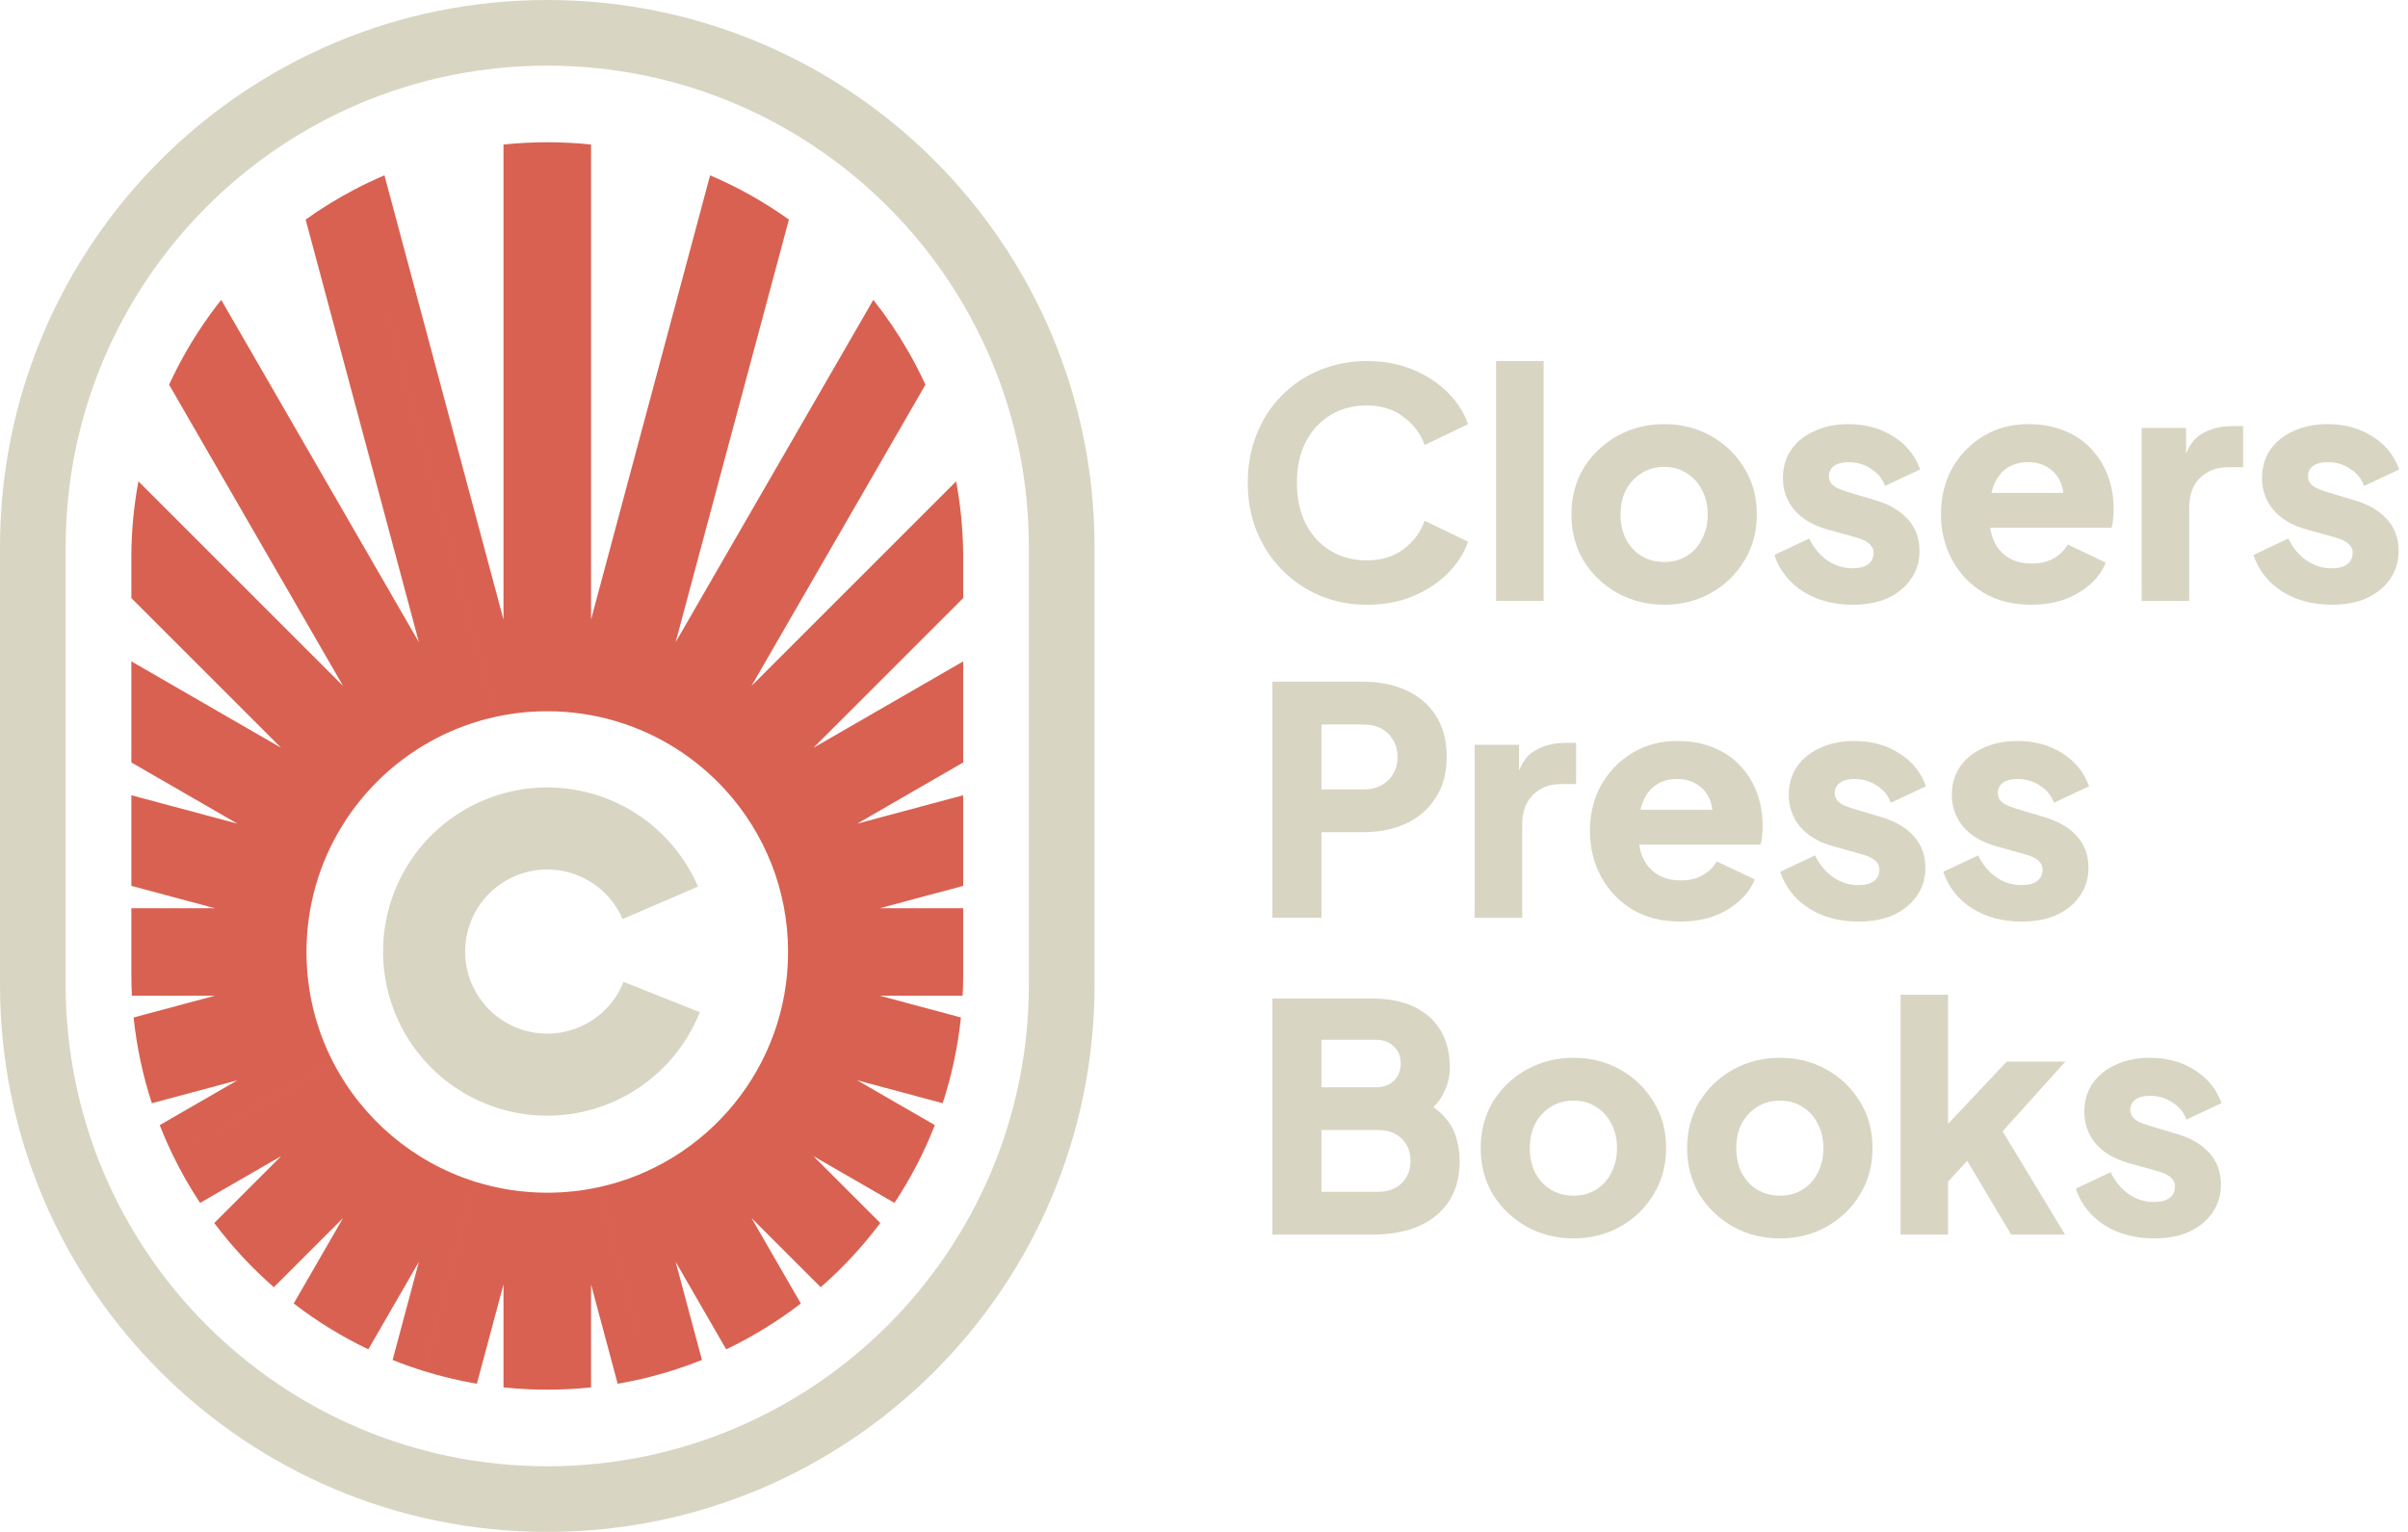 <svg width="220" height="140" viewBox="0 0 220 140" fill="none" xmlns="http://www.w3.org/2000/svg">
<path d="M196.8 113.176C195.063 113.176 193.548 112.771 192.254 111.96C190.98 111.13 190.112 110.02 189.648 108.63L192.833 107.124C193.239 107.974 193.789 108.64 194.484 109.122C195.179 109.605 195.951 109.846 196.8 109.846C197.418 109.846 197.891 109.721 198.219 109.47C198.547 109.219 198.711 108.871 198.711 108.427C198.711 108.196 198.653 108.003 198.537 107.848C198.422 107.675 198.248 107.52 198.016 107.385C197.785 107.25 197.495 107.134 197.148 107.038L194.455 106.285C193.162 105.918 192.167 105.329 191.473 104.519C190.778 103.689 190.43 102.714 190.43 101.594C190.43 100.61 190.681 99.751 191.183 99.017C191.685 98.284 192.389 97.714 193.297 97.309C194.204 96.884 195.246 96.672 196.424 96.672C197.968 96.672 199.319 97.039 200.477 97.772C201.655 98.486 202.485 99.5 202.968 100.812L199.754 102.318C199.522 101.662 199.097 101.141 198.48 100.754C197.881 100.349 197.196 100.146 196.424 100.146C195.864 100.146 195.42 100.262 195.092 100.494C194.783 100.726 194.629 101.044 194.629 101.449C194.629 101.662 194.687 101.855 194.802 102.028C194.918 102.202 195.102 102.357 195.352 102.492C195.623 102.627 195.951 102.752 196.337 102.868L198.856 103.621C200.169 104.007 201.172 104.596 201.867 105.387C202.562 106.159 202.91 107.115 202.91 108.254C202.91 109.238 202.649 110.097 202.128 110.831C201.626 111.564 200.921 112.143 200.014 112.568C199.107 112.973 198.036 113.176 196.8 113.176Z" fill="#D9D5C3"/>
<path d="M173.639 112.827V90.908H177.982V104.951L176.36 104.43L183.338 97.018H188.695L182.962 103.388L188.666 112.827H183.744L178.966 104.806L181.485 104.169L176.65 109.439L177.982 106.92V112.827H173.639Z" fill="#D9D5C3"/>
<path d="M162.624 113.176C161.061 113.176 159.632 112.819 158.339 112.105C157.065 111.39 156.042 110.416 155.27 109.18C154.517 107.926 154.141 106.507 154.141 104.924C154.141 103.322 154.517 101.903 155.27 100.668C156.042 99.432 157.065 98.457 158.339 97.743C159.632 97.029 161.061 96.672 162.624 96.672C164.188 96.672 165.607 97.029 166.881 97.743C168.155 98.457 169.168 99.432 169.921 100.668C170.693 101.903 171.079 103.322 171.079 104.924C171.079 106.507 170.693 107.926 169.921 109.18C169.168 110.416 168.155 111.39 166.881 112.105C165.607 112.819 164.188 113.176 162.624 113.176ZM162.624 109.267C163.416 109.267 164.101 109.084 164.68 108.717C165.278 108.35 165.742 107.839 166.07 107.182C166.417 106.526 166.591 105.773 166.591 104.924C166.591 104.075 166.417 103.331 166.07 102.694C165.742 102.038 165.278 101.527 164.68 101.16C164.101 100.774 163.416 100.581 162.624 100.581C161.833 100.581 161.138 100.774 160.54 101.16C159.941 101.527 159.468 102.038 159.121 102.694C158.793 103.331 158.629 104.075 158.629 104.924C158.629 105.773 158.793 106.526 159.121 107.182C159.468 107.839 159.941 108.35 160.54 108.717C161.138 109.084 161.833 109.267 162.624 109.267Z" fill="#D9D5C3"/>
<path d="M143.764 113.176C142.2 113.176 140.772 112.819 139.479 112.105C138.205 111.39 137.182 110.416 136.409 109.18C135.657 107.926 135.28 106.507 135.28 104.924C135.28 103.322 135.657 101.903 136.409 100.668C137.182 99.432 138.205 98.457 139.479 97.743C140.772 97.029 142.2 96.672 143.764 96.672C145.327 96.672 146.746 97.029 148.02 97.743C149.294 98.457 150.308 99.432 151.06 100.668C151.833 101.903 152.219 103.322 152.219 104.924C152.219 106.507 151.833 107.926 151.06 109.18C150.308 110.416 149.294 111.39 148.02 112.105C146.746 112.819 145.327 113.176 143.764 113.176ZM143.764 109.267C144.555 109.267 145.241 109.084 145.82 108.717C146.418 108.35 146.881 107.839 147.21 107.182C147.557 106.526 147.731 105.773 147.731 104.924C147.731 104.075 147.557 103.331 147.21 102.694C146.881 102.038 146.418 101.527 145.82 101.16C145.241 100.774 144.555 100.581 143.764 100.581C142.973 100.581 142.278 100.774 141.679 101.16C141.081 101.527 140.608 102.038 140.26 102.694C139.932 103.331 139.768 104.075 139.768 104.924C139.768 105.773 139.932 106.526 140.26 107.182C140.608 107.839 141.081 108.35 141.679 108.717C142.278 109.084 142.973 109.267 143.764 109.267Z" fill="#D9D5C3"/>
<path d="M116.245 112.827V91.256H125.366C126.852 91.256 128.126 91.507 129.188 92.009C130.249 92.511 131.06 93.234 131.62 94.18C132.18 95.107 132.46 96.236 132.46 97.568C132.46 98.514 132.199 99.421 131.678 100.29C131.157 101.139 130.298 101.853 129.101 102.432V100.232C130.24 100.676 131.118 101.207 131.736 101.824C132.353 102.442 132.778 103.118 133.01 103.851C133.241 104.565 133.357 105.318 133.357 106.11C133.357 108.233 132.653 109.883 131.244 111.061C129.834 112.238 127.875 112.827 125.366 112.827H116.245ZM120.733 108.918H125.887C126.794 108.918 127.518 108.658 128.059 108.136C128.599 107.615 128.869 106.94 128.869 106.11C128.869 105.26 128.599 104.575 128.059 104.054C127.518 103.533 126.794 103.272 125.887 103.272H120.733V108.918ZM120.733 99.363H125.684C126.379 99.363 126.929 99.17 127.335 98.784C127.759 98.379 127.972 97.848 127.972 97.192C127.972 96.535 127.759 96.014 127.335 95.628C126.929 95.223 126.379 95.02 125.684 95.02H120.733V99.363Z" fill="#D9D5C3"/>
<path d="M184.698 84.221C182.96 84.221 181.445 83.816 180.152 83.005C178.878 82.175 178.009 81.065 177.546 79.675L180.731 78.169C181.136 79.019 181.686 79.685 182.381 80.167C183.076 80.65 183.848 80.891 184.698 80.891C185.315 80.891 185.788 80.766 186.116 80.515C186.445 80.264 186.609 79.916 186.609 79.472C186.609 79.241 186.551 79.048 186.435 78.893C186.319 78.719 186.145 78.565 185.914 78.43C185.682 78.295 185.393 78.179 185.045 78.082L182.352 77.33C181.059 76.963 180.065 76.374 179.37 75.564C178.675 74.733 178.328 73.759 178.328 72.639C178.328 71.655 178.579 70.796 179.08 70.062C179.582 69.329 180.287 68.759 181.194 68.354C182.101 67.929 183.144 67.717 184.321 67.717C185.865 67.717 187.217 68.084 188.375 68.817C189.552 69.531 190.382 70.545 190.865 71.857L187.651 73.363C187.419 72.707 186.995 72.185 186.377 71.799C185.779 71.394 185.093 71.191 184.321 71.191C183.761 71.191 183.317 71.307 182.989 71.539C182.68 71.77 182.526 72.089 182.526 72.494C182.526 72.707 182.584 72.9 182.7 73.073C182.816 73.247 182.999 73.401 183.25 73.537C183.52 73.672 183.848 73.797 184.234 73.913L186.753 74.666C188.066 75.052 189.07 75.641 189.765 76.432C190.46 77.204 190.807 78.16 190.807 79.299C190.807 80.283 190.546 81.142 190.025 81.876C189.523 82.609 188.819 83.188 187.912 83.613C187.004 84.018 185.933 84.221 184.698 84.221Z" fill="#D9D5C3"/>
<path d="M169.796 84.221C168.059 84.221 166.544 83.816 165.25 83.005C163.976 82.175 163.108 81.065 162.645 79.675L165.83 78.169C166.235 79.019 166.785 79.685 167.48 80.167C168.175 80.65 168.947 80.891 169.796 80.891C170.414 80.891 170.887 80.766 171.215 80.515C171.543 80.264 171.707 79.916 171.707 79.472C171.707 79.241 171.649 79.048 171.534 78.893C171.418 78.719 171.244 78.565 171.012 78.43C170.781 78.295 170.491 78.179 170.144 78.082L167.451 77.33C166.158 76.963 165.164 76.374 164.469 75.564C163.774 74.733 163.426 73.759 163.426 72.639C163.426 71.655 163.677 70.796 164.179 70.062C164.681 69.329 165.386 68.759 166.293 68.354C167.2 67.929 168.242 67.717 169.42 67.717C170.964 67.717 172.315 68.084 173.474 68.817C174.651 69.531 175.481 70.545 175.964 71.857L172.75 73.363C172.518 72.707 172.093 72.185 171.476 71.799C170.877 71.394 170.192 71.191 169.42 71.191C168.86 71.191 168.416 71.307 168.088 71.539C167.779 71.77 167.625 72.089 167.625 72.494C167.625 72.707 167.683 72.9 167.798 73.073C167.914 73.247 168.098 73.401 168.349 73.537C168.619 73.672 168.947 73.797 169.333 73.913L171.852 74.666C173.165 75.052 174.168 75.641 174.863 76.432C175.558 77.204 175.906 78.16 175.906 79.299C175.906 80.283 175.645 81.142 175.124 81.876C174.622 82.609 173.917 83.188 173.01 83.613C172.103 84.018 171.032 84.221 169.796 84.221Z" fill="#D9D5C3"/>
<path d="M153.514 84.221C151.834 84.221 150.377 83.854 149.142 83.121C147.906 82.368 146.951 81.364 146.275 80.109C145.6 78.855 145.262 77.465 145.262 75.94C145.262 74.357 145.609 72.948 146.304 71.713C147.018 70.477 147.974 69.502 149.171 68.788C150.367 68.074 151.719 67.717 153.224 67.717C154.479 67.717 155.589 67.919 156.554 68.325C157.519 68.711 158.33 69.261 158.986 69.975C159.662 70.689 160.173 71.519 160.521 72.465C160.868 73.392 161.042 74.405 161.042 75.506C161.042 75.814 161.023 76.123 160.984 76.432C160.965 76.722 160.916 76.973 160.839 77.185H148.997V74H158.378L156.322 75.506C156.515 74.675 156.506 73.942 156.293 73.305C156.081 72.649 155.705 72.137 155.164 71.77C154.643 71.384 153.996 71.191 153.224 71.191C152.471 71.191 151.825 71.375 151.284 71.742C150.744 72.108 150.338 72.649 150.068 73.363C149.798 74.077 149.692 74.946 149.75 75.969C149.672 76.857 149.779 77.638 150.068 78.314C150.358 78.99 150.802 79.521 151.4 79.907C151.998 80.273 152.722 80.457 153.572 80.457C154.344 80.457 155 80.302 155.541 79.993C156.1 79.685 156.535 79.26 156.844 78.719L160.318 80.37C160.009 81.142 159.517 81.818 158.841 82.397C158.185 82.976 157.403 83.429 156.496 83.758C155.589 84.066 154.595 84.221 153.514 84.221Z" fill="#D9D5C3"/>
<path d="M134.73 83.874V68.064H138.784V71.857L138.495 71.307C138.842 69.975 139.411 69.078 140.203 68.615C141.014 68.132 141.969 67.891 143.069 67.891H143.996V71.655H142.635C141.573 71.655 140.714 71.983 140.058 72.639C139.402 73.276 139.074 74.183 139.074 75.361V83.874H134.73Z" fill="#D9D5C3"/>
<path d="M116.245 83.872V62.301H124.526C126.012 62.301 127.325 62.561 128.464 63.083C129.622 63.604 130.529 64.376 131.186 65.399C131.842 66.422 132.17 67.686 132.17 69.192C132.17 70.659 131.832 71.904 131.157 72.927C130.5 73.95 129.593 74.732 128.435 75.272C127.296 75.794 125.993 76.054 124.526 76.054H120.733V83.872H116.245ZM120.733 72.145H124.555C125.192 72.145 125.742 72.02 126.205 71.769C126.669 71.518 127.026 71.171 127.277 70.727C127.547 70.283 127.682 69.771 127.682 69.192C127.682 68.594 127.547 68.072 127.277 67.628C127.026 67.184 126.669 66.837 126.205 66.586C125.742 66.335 125.192 66.21 124.555 66.21H120.733V72.145Z" fill="#D9D5C3"/>
<path d="M213.034 55.266C211.296 55.266 209.781 54.86 208.488 54.05C207.214 53.22 206.345 52.11 205.882 50.72L209.067 49.214C209.472 50.064 210.022 50.73 210.717 51.212C211.412 51.695 212.184 51.936 213.034 51.936C213.651 51.936 214.124 51.81 214.452 51.56C214.781 51.309 214.945 50.961 214.945 50.517C214.945 50.286 214.887 50.093 214.771 49.938C214.655 49.764 214.481 49.61 214.25 49.475C214.018 49.34 213.729 49.224 213.381 49.127L210.688 48.375C209.395 48.008 208.401 47.419 207.706 46.608C207.011 45.778 206.664 44.804 206.664 43.684C206.664 42.7 206.915 41.84 207.416 41.107C207.918 40.373 208.623 39.804 209.53 39.399C210.437 38.974 211.48 38.762 212.657 38.762C214.201 38.762 215.553 39.129 216.711 39.862C217.888 40.576 218.718 41.59 219.201 42.902L215.987 44.408C215.755 43.752 215.331 43.23 214.713 42.844C214.115 42.439 213.429 42.236 212.657 42.236C212.097 42.236 211.653 42.352 211.325 42.584C211.016 42.815 210.862 43.134 210.862 43.539C210.862 43.752 210.92 43.945 211.036 44.118C211.152 44.292 211.335 44.447 211.586 44.582C211.856 44.717 212.184 44.842 212.57 44.958L215.089 45.711C216.402 46.097 217.406 46.686 218.101 47.477C218.796 48.249 219.143 49.205 219.143 50.343C219.143 51.328 218.882 52.187 218.361 52.92C217.859 53.654 217.155 54.233 216.248 54.658C215.34 55.063 214.269 55.266 213.034 55.266Z" fill="#D9D5C3"/>
<path d="M195.669 54.918V39.109H199.723V42.902L199.433 42.352C199.78 41.02 200.35 40.123 201.141 39.659C201.952 39.177 202.908 38.935 204.008 38.935H204.934V42.7H203.574C202.512 42.7 201.653 43.028 200.997 43.684C200.34 44.321 200.012 45.228 200.012 46.406V54.918H195.669Z" fill="#D9D5C3"/>
<path d="M185.582 55.266C183.903 55.266 182.445 54.899 181.21 54.166C179.975 53.413 179.019 52.409 178.343 51.154C177.668 49.9 177.33 48.51 177.33 46.985C177.33 45.402 177.678 43.993 178.372 42.757C179.087 41.522 180.042 40.547 181.239 39.833C182.436 39.119 183.787 38.762 185.293 38.762C186.547 38.762 187.657 38.964 188.622 39.37C189.587 39.756 190.398 40.306 191.055 41.02C191.73 41.734 192.242 42.564 192.589 43.51C192.937 44.437 193.11 45.45 193.11 46.55C193.11 46.859 193.091 47.168 193.052 47.477C193.033 47.767 192.985 48.017 192.908 48.23H181.065V45.045H190.446L188.391 46.55C188.584 45.721 188.574 44.987 188.362 44.35C188.149 43.694 187.773 43.182 187.233 42.815C186.711 42.429 186.065 42.236 185.293 42.236C184.54 42.236 183.893 42.42 183.353 42.786C182.812 43.153 182.407 43.694 182.137 44.408C181.866 45.122 181.76 45.991 181.818 47.014C181.741 47.902 181.847 48.684 182.137 49.359C182.426 50.035 182.87 50.566 183.468 50.952C184.067 51.318 184.791 51.502 185.64 51.502C186.412 51.502 187.068 51.347 187.609 51.038C188.169 50.73 188.603 50.305 188.912 49.764L192.386 51.415C192.078 52.187 191.585 52.863 190.91 53.442C190.253 54.021 189.472 54.474 188.564 54.803C187.657 55.111 186.663 55.266 185.582 55.266Z" fill="#D9D5C3"/>
<path d="M169.262 55.266C167.525 55.266 166.01 54.86 164.716 54.05C163.442 53.22 162.574 52.11 162.11 50.72L165.295 49.214C165.701 50.064 166.251 50.73 166.946 51.212C167.641 51.695 168.413 51.936 169.262 51.936C169.88 51.936 170.353 51.81 170.681 51.56C171.009 51.309 171.173 50.961 171.173 50.517C171.173 50.286 171.115 50.093 170.999 49.938C170.884 49.764 170.71 49.61 170.478 49.475C170.247 49.34 169.957 49.224 169.61 49.127L166.917 48.375C165.623 48.008 164.629 47.419 163.934 46.608C163.24 45.778 162.892 44.804 162.892 43.684C162.892 42.7 163.143 41.84 163.645 41.107C164.147 40.373 164.851 39.804 165.759 39.399C166.666 38.974 167.708 38.762 168.886 38.762C170.43 38.762 171.781 39.129 172.939 39.862C174.117 40.576 174.947 41.59 175.429 42.902L172.215 44.408C171.984 43.752 171.559 43.23 170.941 42.844C170.343 42.439 169.658 42.236 168.886 42.236C168.326 42.236 167.882 42.352 167.554 42.584C167.245 42.815 167.091 43.134 167.091 43.539C167.091 43.752 167.148 43.945 167.264 44.118C167.38 44.292 167.563 44.447 167.814 44.582C168.085 44.717 168.413 44.842 168.799 44.958L171.318 45.711C172.63 46.097 173.634 46.686 174.329 47.477C175.024 48.249 175.372 49.205 175.372 50.343C175.372 51.328 175.111 52.187 174.59 52.92C174.088 53.654 173.383 54.233 172.476 54.658C171.569 55.063 170.498 55.266 169.262 55.266Z" fill="#D9D5C3"/>
<path d="M152.052 55.266C150.488 55.266 149.06 54.909 147.767 54.194C146.493 53.48 145.47 52.505 144.698 51.27C143.945 50.015 143.568 48.597 143.568 47.014C143.568 45.412 143.945 43.993 144.698 42.757C145.47 41.522 146.493 40.547 147.767 39.833C149.06 39.119 150.488 38.762 152.052 38.762C153.616 38.762 155.034 39.119 156.308 39.833C157.582 40.547 158.596 41.522 159.349 42.757C160.121 43.993 160.507 45.412 160.507 47.014C160.507 48.597 160.121 50.015 159.349 51.27C158.596 52.505 157.582 53.48 156.308 54.194C155.034 54.909 153.616 55.266 152.052 55.266ZM152.052 51.357C152.843 51.357 153.529 51.173 154.108 50.807C154.706 50.44 155.169 49.928 155.498 49.272C155.845 48.616 156.019 47.863 156.019 47.014C156.019 46.164 155.845 45.421 155.498 44.784C155.169 44.128 154.706 43.616 154.108 43.25C153.529 42.864 152.843 42.671 152.052 42.671C151.261 42.671 150.566 42.864 149.967 43.25C149.369 43.616 148.896 44.128 148.549 44.784C148.22 45.421 148.056 46.164 148.056 47.014C148.056 47.863 148.22 48.616 148.549 49.272C148.896 49.928 149.369 50.44 149.967 50.807C150.566 51.173 151.261 51.357 152.052 51.357Z" fill="#D9D5C3"/>
<path d="M136.686 54.919V33H141.029V54.919H136.686Z" fill="#D9D5C3"/>
<path d="M124.887 55.266C123.343 55.266 121.905 54.986 120.573 54.426C119.26 53.867 118.112 53.085 117.127 52.081C116.143 51.077 115.371 49.9 114.811 48.549C114.27 47.197 114 45.721 114 44.118C114 42.516 114.27 41.04 114.811 39.688C115.351 38.318 116.114 37.141 117.098 36.156C118.083 35.152 119.231 34.38 120.544 33.84C121.876 33.28 123.323 33 124.887 33C126.45 33 127.85 33.261 129.085 33.782C130.34 34.303 131.402 34.998 132.27 35.867C133.139 36.735 133.757 37.7 134.123 38.762L130.157 40.673C129.79 39.631 129.143 38.772 128.217 38.096C127.309 37.401 126.199 37.054 124.887 37.054C123.613 37.054 122.493 37.353 121.528 37.951C120.563 38.55 119.81 39.38 119.27 40.441C118.749 41.484 118.488 42.709 118.488 44.118C118.488 45.528 118.749 46.763 119.27 47.825C119.81 48.886 120.563 49.716 121.528 50.315C122.493 50.913 123.613 51.212 124.887 51.212C126.199 51.212 127.309 50.875 128.217 50.199C129.143 49.504 129.79 48.635 130.157 47.593L134.123 49.504C133.757 50.566 133.139 51.531 132.27 52.4C131.402 53.268 130.34 53.963 129.085 54.484C127.85 55.005 126.45 55.266 124.887 55.266Z" fill="#D9D5C3"/>
<path fill-rule="evenodd" clip-rule="evenodd" d="M35.123 16.023L46 56.618V13.208C47.315 13.07 48.649 13 50 13C51.351 13 52.685 13.07 54 13.208V56.616L64.877 16.023C67.432 17.111 69.844 18.471 72.076 20.067L61.727 58.688L79.788 27.404C80.937 28.852 81.982 30.386 82.912 31.994L61.856 68.465C58.434 66.272 54.366 65 50 65C48.379 65 46.798 65.175 45.277 65.508L32.367 17.33C33.265 16.859 34.184 16.423 35.123 16.023ZM20.211 27.405L38.272 58.688L27.924 20.067C29.336 19.057 30.82 18.142 32.367 17.33L45.276 65.508C43.372 65.925 41.56 66.588 39.875 67.463L18.282 30.064C18.888 29.149 19.531 28.262 20.211 27.405ZM12.646 43.989L31.343 62.687L15.45 35.158C16.265 33.382 17.214 31.68 18.282 30.064L39.875 67.463C32.819 71.127 28 78.501 28 87C28 90.651 28.889 94.094 30.463 97.125L15.803 105.59C15.364 104.687 14.96 103.765 14.593 102.824L21.687 98.729L13.875 100.822C13.055 98.315 12.489 95.693 12.207 92.987L19.621 91H12.052C12.017 90.338 12 89.671 12 89V83H19.62L12 80.958V72.676L21.691 75.273L12 69.678V60.44L25.683 68.34L12 54.657V51C12 48.605 12.222 46.261 12.646 43.989ZM19.574 111.769L25.686 105.658L18.281 109.933C17.364 108.546 16.535 107.096 15.803 105.59L30.464 97.126C33.127 102.255 37.752 106.202 43.344 107.975L38.704 125.293C37.742 124.994 36.796 124.657 35.869 124.285L38.273 115.312L33.653 123.314C31.227 122.156 28.943 120.749 26.834 119.124L31.345 111.312L25.02 117.637C23.007 115.878 21.18 113.911 19.574 111.769ZM46 126.792V117.384L43.569 126.458C41.908 126.175 40.284 125.784 38.705 125.293L43.345 107.975C45.444 108.641 47.68 109 50 109C51.621 109 53.202 108.825 54.723 108.492L59.371 125.836C58.406 126.081 57.425 126.289 56.432 126.458L54 117.381V126.792C52.685 126.929 51.351 127 50 127C48.649 127 47.315 126.929 46 126.792ZM66.347 123.314L61.728 115.314L64.132 124.285C62.593 124.902 61.003 125.422 59.371 125.836L54.724 108.492C64.604 106.33 72 97.529 72 87C72 81.285 69.821 76.079 66.248 72.167L87.996 50.419C87.999 50.612 88 50.806 88 51V54.657L74.311 68.346L88 60.443V69.68L78.314 75.273L88 72.677V80.959L80.385 83H88V89C88 89.671 87.983 90.338 87.948 91H80.385L87.793 92.985C87.511 95.692 86.945 98.313 86.126 100.82L78.317 98.728L85.408 102.822C84.427 105.333 83.187 107.713 81.721 109.931L74.308 105.651L80.426 111.769C78.82 113.911 76.993 115.878 74.98 117.637L68.656 111.313L73.166 119.124C71.057 120.748 68.773 122.156 66.347 123.314ZM84.55 35.157L68.655 62.688L87.355 43.989C87.744 46.077 87.963 48.225 87.996 50.419L66.248 72.167C64.954 70.751 63.478 69.504 61.856 68.465L82.912 31.994C83.506 33.019 84.053 34.074 84.55 35.157Z" fill="#D96151"/>
<path d="M63.937 92.502C62.656 95.727 60.295 98.408 57.259 100.088C54.222 101.768 50.697 102.343 47.284 101.716C43.871 101.088 40.781 99.296 38.541 96.646C36.301 93.995 35.049 90.65 34.999 87.18C34.948 83.71 36.103 80.33 38.265 77.616C40.428 74.902 43.465 73.021 46.858 72.295C50.251 71.569 53.792 72.042 56.876 73.633C59.96 75.225 62.396 77.836 63.771 81.023L56.884 83.993C56.197 82.399 54.978 81.094 53.436 80.298C51.894 79.502 50.124 79.266 48.428 79.629C46.731 79.992 45.212 80.932 44.131 82.289C43.05 83.647 42.473 85.337 42.498 87.072C42.523 88.806 43.149 90.479 44.269 91.804C45.389 93.129 46.934 94.025 48.641 94.339C50.347 94.653 52.11 94.365 53.628 93.525C55.146 92.685 56.326 91.345 56.967 89.732L63.937 92.502Z" fill="#D9D5C3"/>
<path fill-rule="evenodd" clip-rule="evenodd" d="M6 50V90C6 114.3 25.7 134 50 134C74.3 134 94 114.3 94 90V50C94 25.7 74.3 6 50 6C25.7 6 6 25.7 6 50ZM0 50V90C0 117.613 22.386 140 50 140C77.614 140 100 117.613 100 90V50C100 22.387 77.614 0 50 0C22.386 0 0 22.387 0 50Z" fill="#D9D5C3"/>
</svg>
